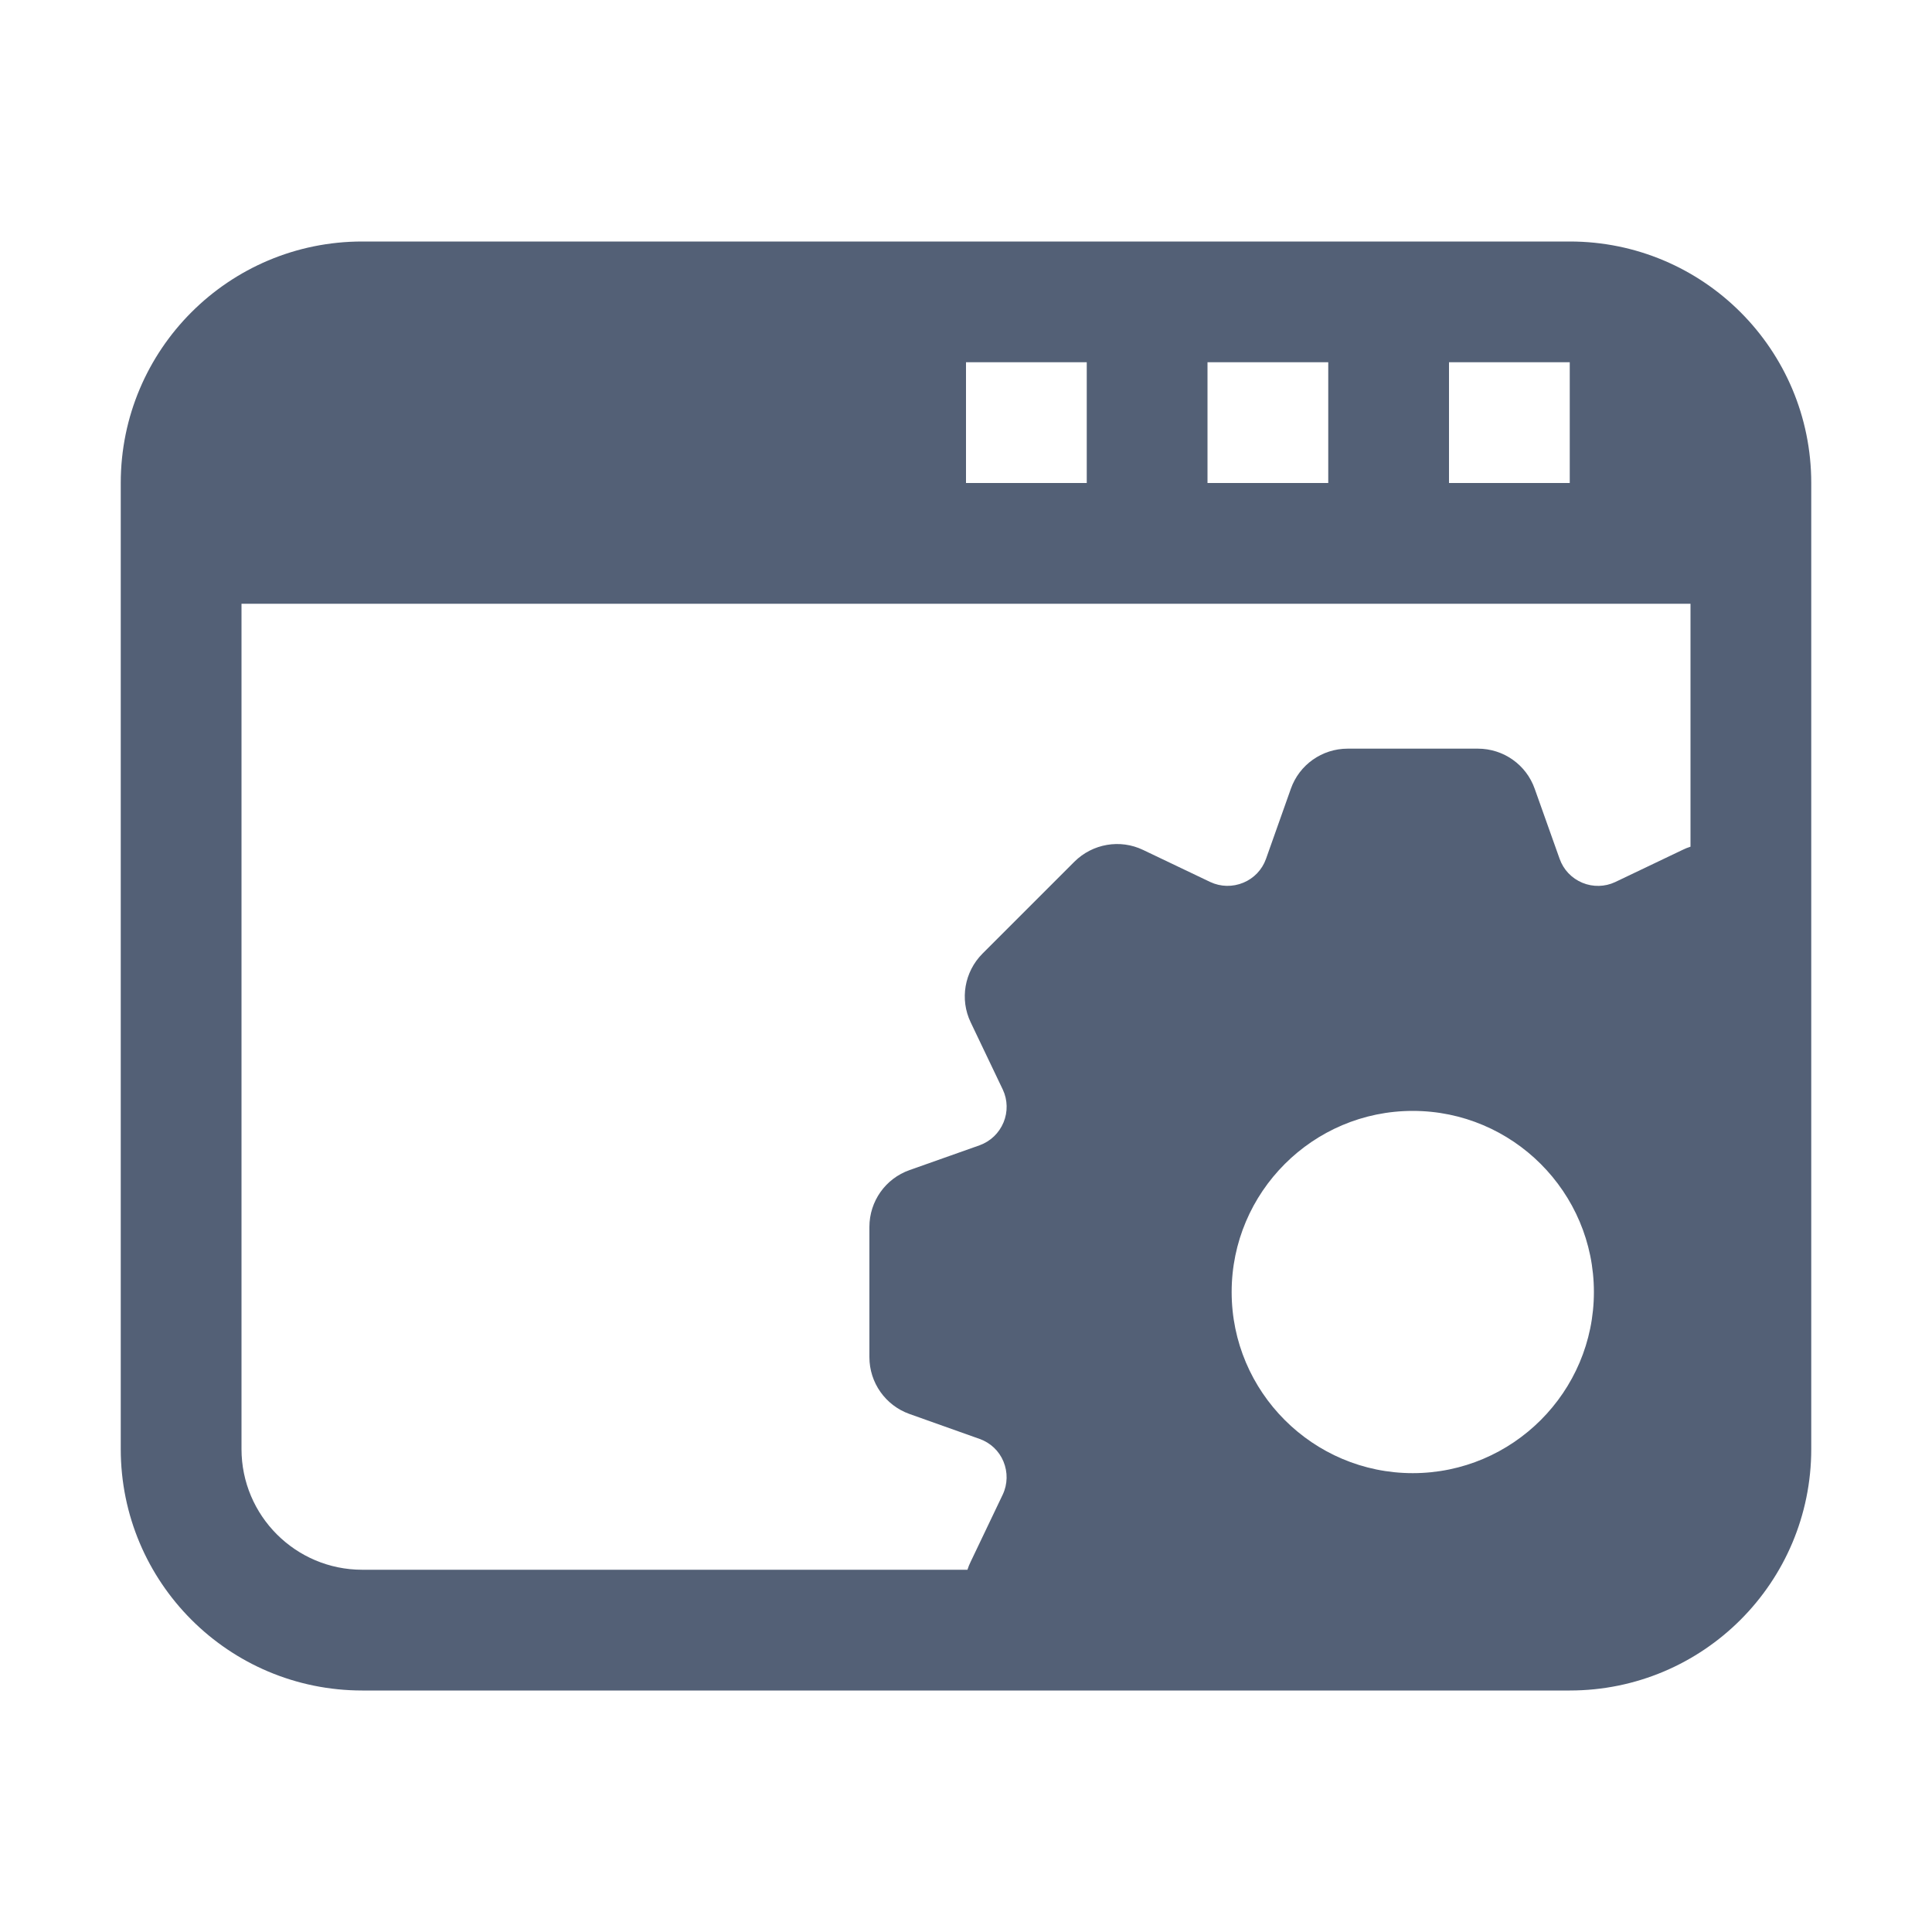 <?xml version="1.0" encoding="UTF-8"?>
<svg width="16px" height="16px" viewBox="0 0 16 16" version="1.1" xmlns="http://www.w3.org/2000/svg" xmlns:xlink="http://www.w3.org/1999/xlink">
    <!-- Generator: Sketch 56.3 (81716) - https://sketch.com -->
    <title>category_system</title>
    <desc>Created with Sketch.</desc>
    <g id="category_system" stroke="none" stroke-width="1" fill="none" fill-rule="evenodd">
        <path d="M8.012,13 C8.019,12.977 8.028,12.955 8.039,12.933 L8.304,12.378 C8.345,12.291 8.347,12.192 8.31,12.103 C8.274,12.016 8.203,11.949 8.114,11.917 L7.532,11.71 C7.333,11.639 7.2,11.451 7.2,11.239 L7.2,10.161 C7.2,9.949 7.333,9.76 7.533,9.69 L8.112,9.485 C8.203,9.452 8.274,9.384 8.311,9.295 C8.347,9.208 8.345,9.109 8.305,9.024 L8.039,8.467 C7.947,8.276 7.987,8.048 8.136,7.898 L8.898,7.136 C9.048,6.987 9.276,6.947 9.467,7.039 L10.022,7.304 C10.109,7.345 10.208,7.347 10.297,7.31 C10.384,7.274 10.452,7.203 10.484,7.114 L10.69,6.533 C10.76,6.333 10.949,6.2 11.161,6.2 L12.239,6.2 C12.451,6.2 12.64,6.333 12.71,6.533 L12.916,7.112 C12.948,7.203 13.016,7.274 13.105,7.311 C13.192,7.347 13.291,7.345 13.376,7.305 L13.933,7.039 C13.955,7.028 13.977,7.019 14,7.012 L14,5 L2,5 L2,12 C2,12.552 2.448,13 3,13 L8.012,13 Z M13,2 C14.105,2 15,2.895 15,4 L15,12 C15,13.105 14.105,14 13,14 L3,14 C1.895,14 1,13.105 1,12 L1,4 C1,2.895 1.895,2 3,2 L13,2 Z M12,4 L13,4 L13,3 L12,3 L12,4 Z M8,4 L9,4 L9,3 L8,3 L8,4 Z M10,4 L11,4 L11,3 L10,3 L10,4 Z M11.7,9.2 C10.873,9.2 10.2,9.873 10.2,10.7 C10.2,11.527 10.873,12.2 11.7,12.2 C12.527,12.2 13.2,11.527 13.2,10.7 C13.2,9.873 12.527,9.2 11.7,9.2 Z" id="形状结合" fill="#536076"></path>
    </g>
</svg>